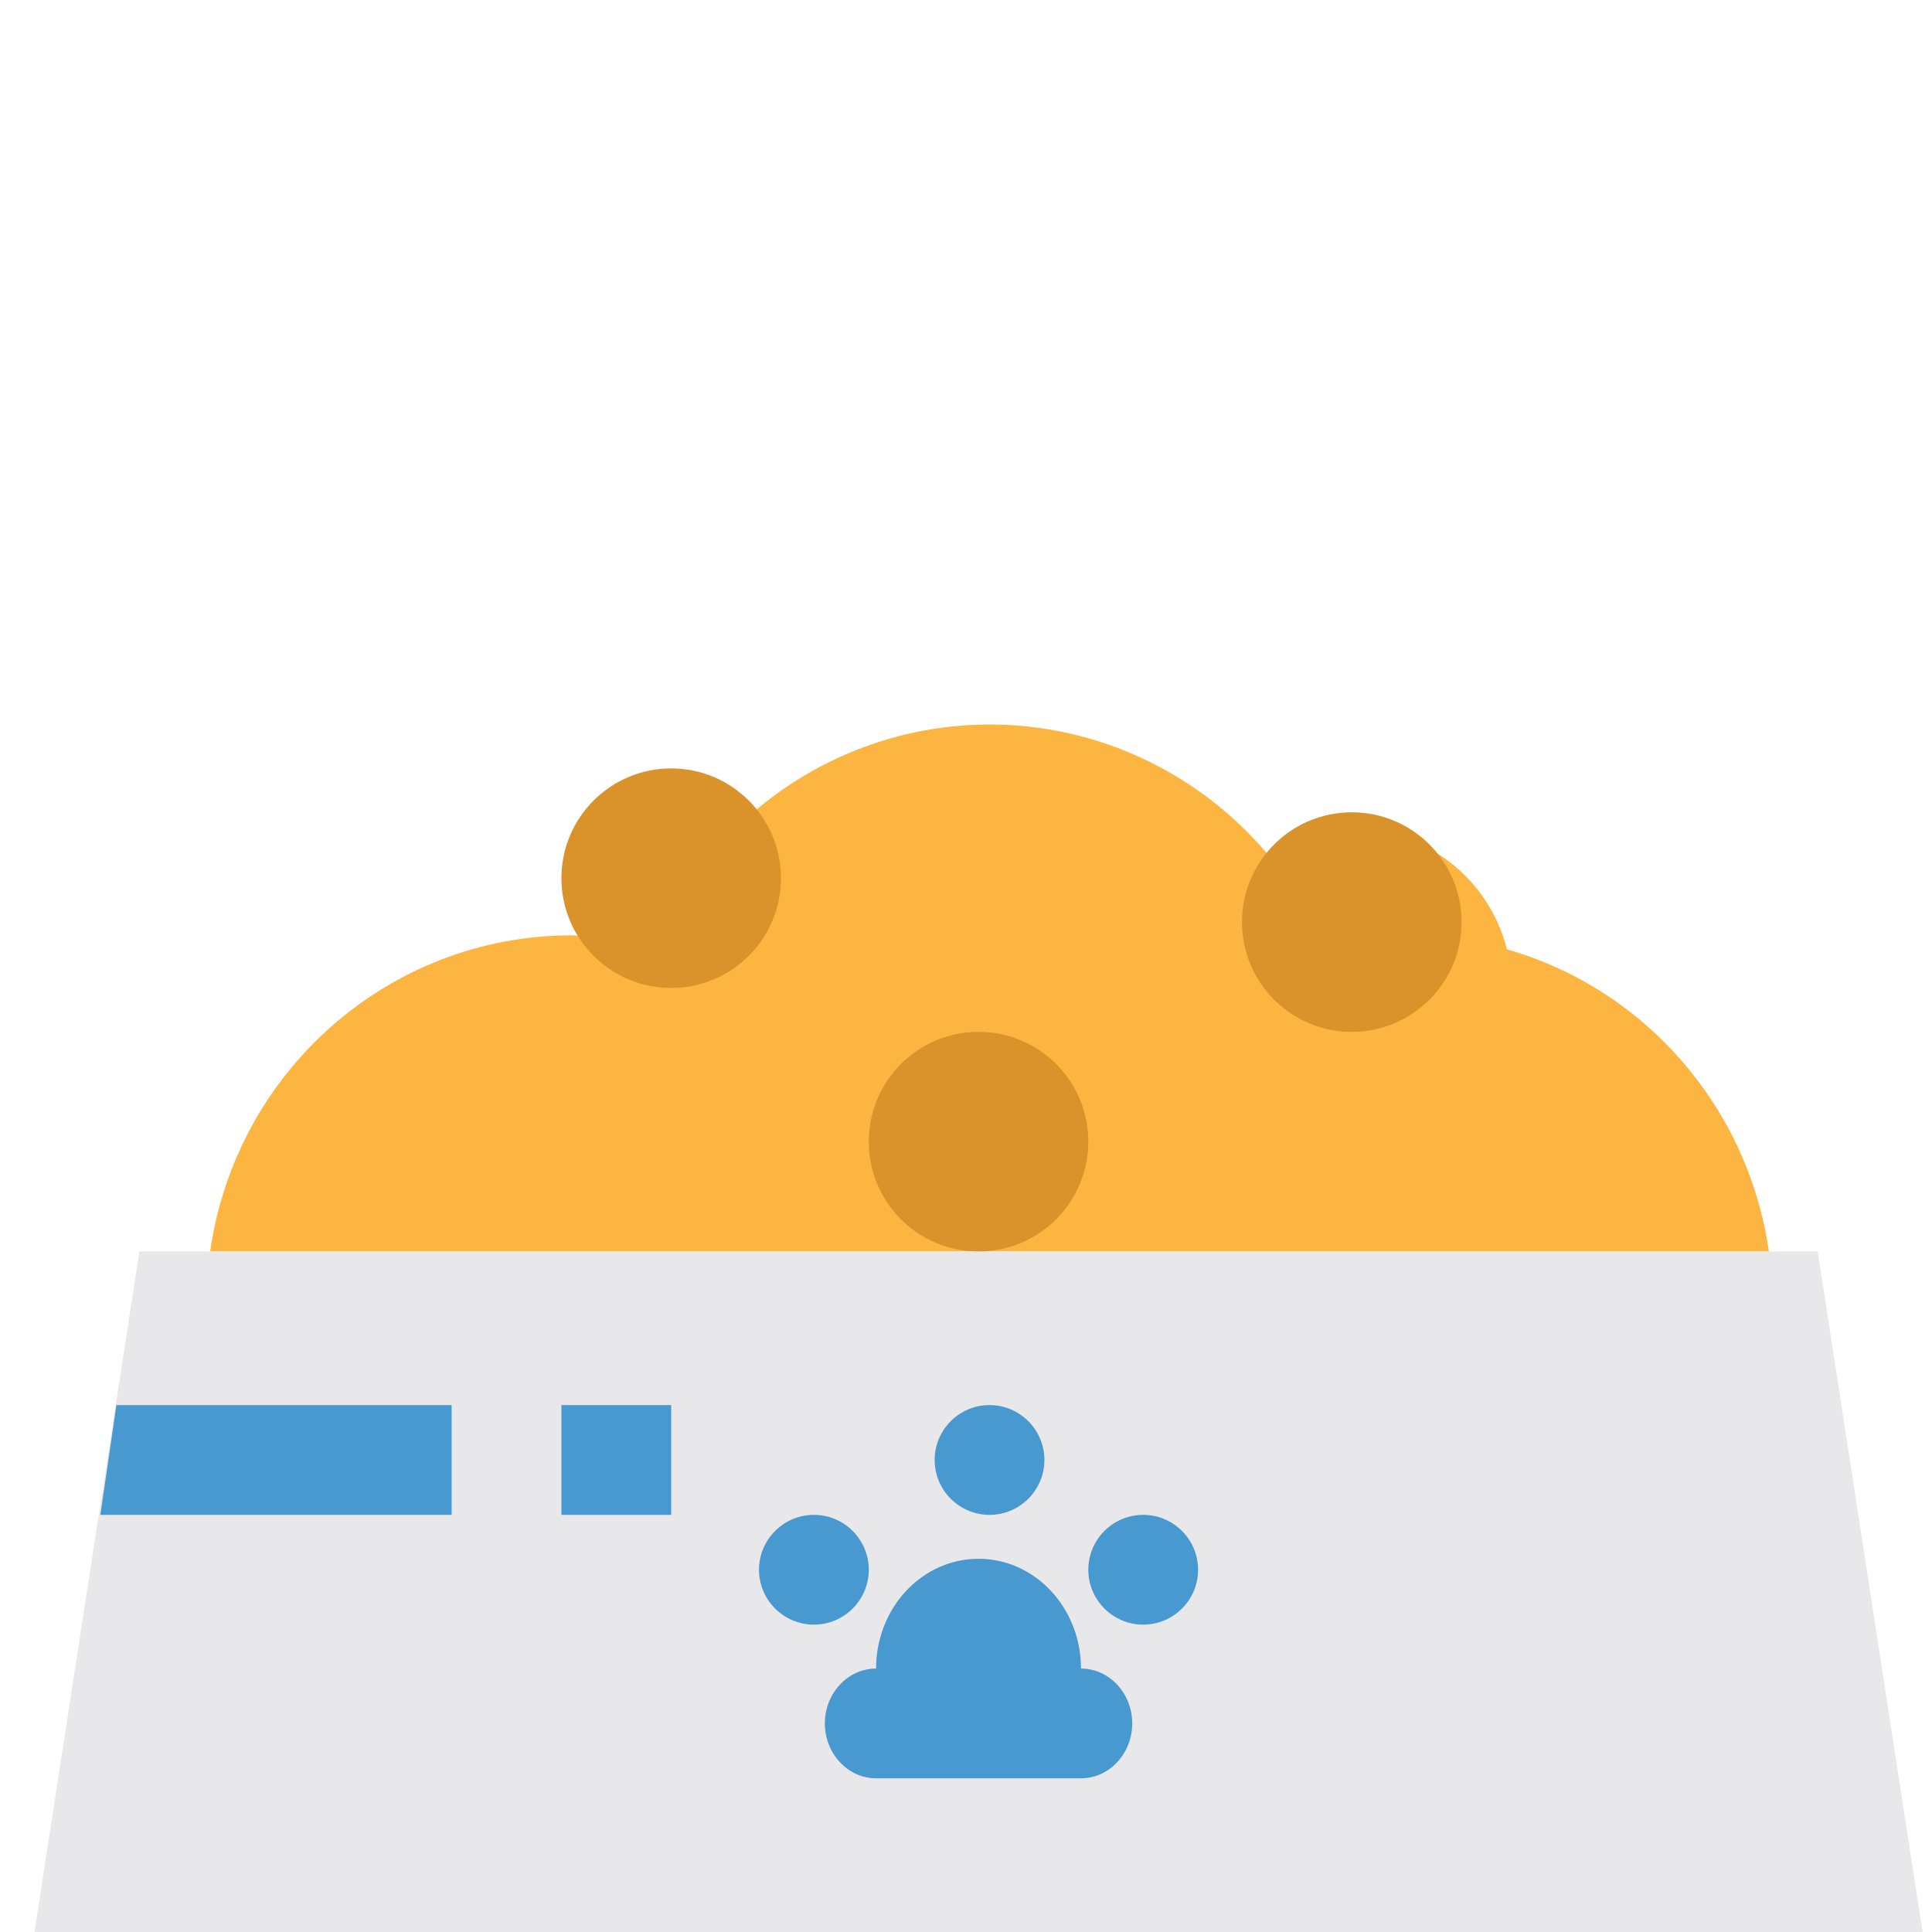 <?xml version="1.0" encoding="UTF-8"?>
<svg width="56px" height="56px" viewBox="0 0 56 56" version="1.1" xmlns="http://www.w3.org/2000/svg" xmlns:xlink="http://www.w3.org/1999/xlink">
    <title>Icons / homedog</title>
    <defs>
        <polygon id="path-1" points="0 35 54.727 35 54.727 0 0 0"></polygon>
    </defs>
    <g id="Symbols" stroke="none" stroke-width="1" fill="none" fill-rule="evenodd">
        <g id="Group-23" transform="translate(1, 21)">
            <path d="M42.677,6.517 C42.317,5.078 41.288,3.904 39.923,3.367 C38.552,2.831 37.009,2.997 35.785,3.808 C33.97,1.636 31.375,0.277 28.575,0.038 C25.772,-0.201 22.988,0.7 20.843,2.537 C19.827,1.404 18.142,1.201 16.895,2.061 C15.642,2.925 15.223,4.584 15.902,5.95 C15.878,6.004 15.855,6.063 15.831,6.117 C15.748,6.117 15.666,6.111 15.577,6.111 C10.311,6.111 5.847,10.012 5.091,15.273 L50.273,15.273 C49.669,11.098 46.696,7.668 42.677,6.517" id="Fill-1" fill="#FBB540"></path>
            <polygon id="Fill-3" fill="#E8E8EA" points="54.727 35 0 35 1.87 22.86 2.34 19.825 3.04 15.273 51.687 15.273"></polygon>
            <path d="M21.636,4.455 C21.636,6.213 20.212,7.636 18.455,7.636 C16.697,7.636 15.273,6.213 15.273,4.455 C15.273,2.697 16.697,1.273 18.455,1.273 C20.212,1.273 21.636,2.697 21.636,4.455" id="Fill-5" fill="#DA922A"></path>
            <path d="M30.545,12.091 C30.545,13.849 29.122,15.273 27.364,15.273 C25.606,15.273 24.182,13.849 24.182,12.091 C24.182,10.333 25.606,8.909 27.364,8.909 C29.122,8.909 30.545,10.333 30.545,12.091" id="Fill-7" fill="#DA922A"></path>
            <path d="M41.364,5.727 C41.364,7.485 39.94,8.909 38.182,8.909 C36.424,8.909 35,7.485 35,5.727 C35,3.969 36.424,2.545 38.182,2.545 C39.94,2.545 41.364,3.969 41.364,5.727" id="Fill-9" fill="#DA922A"></path>
            <path d="M24.182,24.5 C24.182,25.377 23.468,26.091 22.591,26.091 C21.714,26.091 21,25.377 21,24.5 C21,23.623 21.714,22.909 22.591,22.909 C23.468,22.909 24.182,23.623 24.182,24.5" id="Fill-11" fill="#4799CF"></path>
            <path d="M29.273,21.318 C29.273,22.195 28.558,22.909 27.682,22.909 C26.805,22.909 26.091,22.195 26.091,21.318 C26.091,20.442 26.805,19.727 27.682,19.727 C28.558,19.727 29.273,20.442 29.273,21.318" id="Fill-13" fill="#4799CF"></path>
            <path d="M33.727,24.5 C33.727,25.377 33.013,26.091 32.136,26.091 C31.26,26.091 30.545,25.377 30.545,24.5 C30.545,23.623 31.26,22.909 32.136,22.909 C33.013,22.909 33.727,23.623 33.727,24.5" id="Fill-15" fill="#4799CF"></path>
            <path d="M30.333,27.364 C30.333,25.606 29.004,24.182 27.364,24.182 C25.723,24.182 24.394,25.606 24.394,27.364 C23.576,27.364 22.909,28.078 22.909,28.955 C22.909,29.831 23.576,30.545 24.394,30.545 L30.333,30.545 C31.151,30.545 31.818,29.831 31.818,28.955 C31.818,28.078 31.151,27.364 30.333,27.364" id="Fill-17" fill="#4799CF"></path>
            <polygon id="Fill-19" fill="#4799CF" points="12.091 19.727 12.091 22.909 1.909 22.909 2.374 19.727"></polygon>
            <mask id="mask-2" fill="white">
                <use xlink:href="#path-1"></use>
            </mask>
            <g id="Clip-22"></g>
            <polygon id="Fill-21" fill="#4799CF" mask="url(#mask-2)" points="15.273 22.909 18.455 22.909 18.455 19.727 15.273 19.727"></polygon>
        </g>
    </g>
</svg>